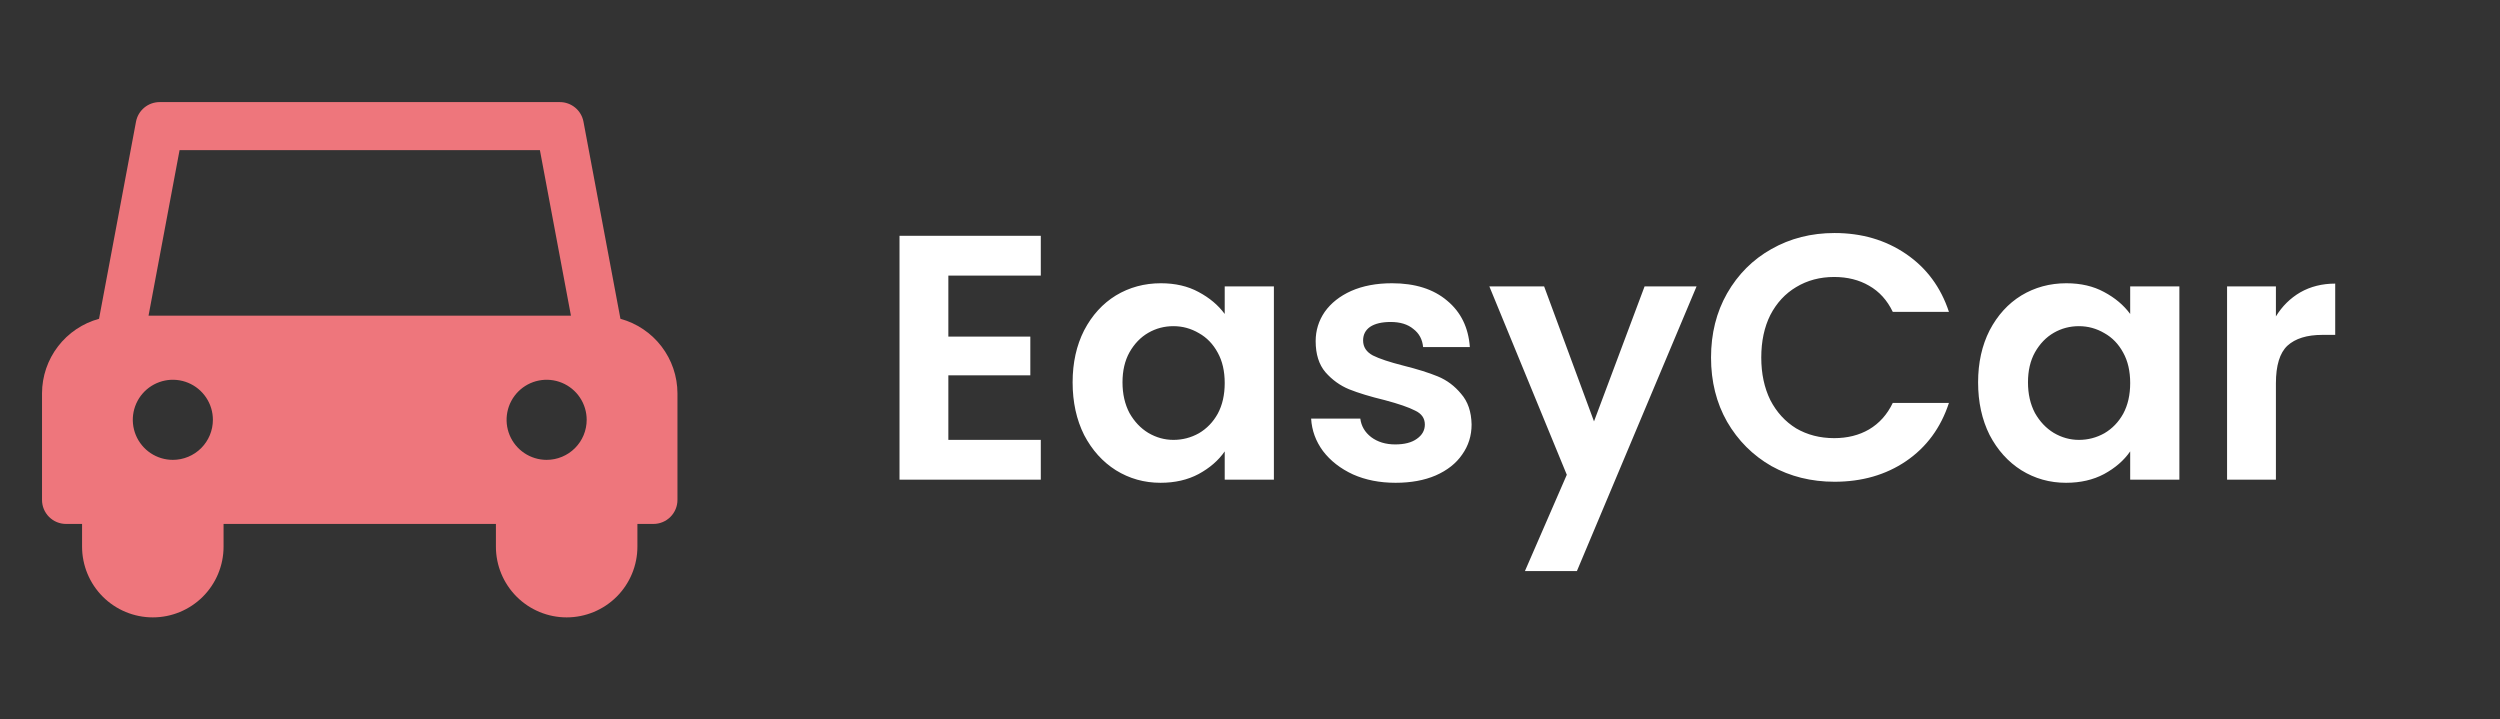 <svg width="344" height="99" viewBox="0 0 344 99" fill="none" xmlns="http://www.w3.org/2000/svg">
<rect x="0" y="0" width="344" height="99" fill="#333333" stroke="none"/>
<path d="M85.372 43.866L80.286 16.744C80.144 15.986 79.741 15.302 79.147 14.81C78.554 14.318 77.807 14.048 77.036 14.048H21.964C21.193 14.048 20.446 14.318 19.853 14.81C19.259 15.302 18.856 15.986 18.714 16.744L13.628 43.866C11.38 44.481 9.396 45.816 7.979 47.666C6.561 49.516 5.79 51.78 5.782 54.11V68.788C5.782 69.222 5.867 69.652 6.033 70.053C6.2 70.454 6.443 70.818 6.75 71.125C7.057 71.432 7.422 71.676 7.823 71.842C8.224 72.008 8.654 72.094 9.088 72.094H11.293V75.217C11.293 77.799 12.318 80.275 14.144 82.101C15.97 83.926 18.446 84.952 21.028 84.952C23.61 84.952 26.086 83.926 27.912 82.101C29.737 80.275 30.763 77.799 30.763 75.217V72.094H68.237V75.217C68.237 77.799 69.263 80.275 71.088 82.101C72.914 83.926 75.39 84.952 77.972 84.952C80.554 84.952 83.03 83.926 84.856 82.101C86.682 80.275 87.707 77.799 87.707 75.217V72.094H89.912C90.346 72.094 90.776 72.008 91.177 71.842C91.579 71.676 91.943 71.432 92.25 71.125C92.557 70.818 92.8 70.454 92.967 70.053C93.133 69.652 93.218 69.222 93.218 68.788V54.11C93.21 51.78 92.439 49.516 91.021 47.666C89.604 45.816 87.62 44.481 85.372 43.866ZM23.783 63.277C22.693 63.277 21.628 62.954 20.721 62.348C19.815 61.743 19.109 60.882 18.692 59.875C18.275 58.868 18.166 57.76 18.378 56.691C18.591 55.622 19.116 54.64 19.886 53.869C20.657 53.099 21.639 52.574 22.708 52.361C23.777 52.149 24.885 52.258 25.892 52.675C26.899 53.092 27.759 53.798 28.365 54.705C28.971 55.611 29.294 56.676 29.294 57.766C29.294 58.49 29.151 59.206 28.874 59.875C28.597 60.544 28.191 61.151 27.68 61.663C27.168 62.175 26.561 62.581 25.892 62.857C25.223 63.134 24.507 63.277 23.783 63.277ZM20.438 43.438L24.709 20.66H74.291L78.562 43.438H20.438ZM75.217 63.277C74.127 63.277 73.061 62.954 72.155 62.348C71.249 61.743 70.542 60.882 70.125 59.875C69.708 58.868 69.599 57.76 69.812 56.691C70.024 55.622 70.549 54.64 71.32 53.869C72.091 53.099 73.073 52.574 74.141 52.361C75.21 52.149 76.319 52.258 77.325 52.675C78.332 53.092 79.193 53.798 79.799 54.705C80.404 55.611 80.727 56.676 80.727 57.766C80.727 58.49 80.585 59.206 80.308 59.875C80.031 60.544 79.625 61.151 79.113 61.663C78.602 62.175 77.994 62.581 77.326 62.857C76.657 63.134 75.94 63.277 75.217 63.277Z" fill="#EE767C"/>
<path d="M130.493 37.92V46.32H141.773V51.648H130.493V60.528H143.213V66H123.773V32.448H143.213V37.92H130.493ZM147.592 52.608C147.592 49.92 148.12 47.536 149.176 45.456C150.264 43.376 151.72 41.776 153.544 40.656C155.4 39.536 157.464 38.976 159.736 38.976C161.72 38.976 163.448 39.376 164.92 40.176C166.424 40.976 167.624 41.984 168.52 43.2V39.408H175.288V66H168.52V62.112C167.656 63.36 166.456 64.4 164.92 65.232C163.416 66.032 161.672 66.432 159.688 66.432C157.448 66.432 155.4 65.856 153.544 64.704C151.72 63.552 150.264 61.936 149.176 59.856C148.12 57.744 147.592 55.328 147.592 52.608ZM168.52 52.704C168.52 51.072 168.2 49.68 167.56 48.528C166.92 47.344 166.056 46.448 164.968 45.84C163.88 45.2 162.712 44.88 161.464 44.88C160.216 44.88 159.064 45.184 158.008 45.792C156.952 46.4 156.088 47.296 155.416 48.48C154.776 49.632 154.456 51.008 154.456 52.608C154.456 54.208 154.776 55.616 155.416 56.832C156.088 58.016 156.952 58.928 158.008 59.568C159.096 60.208 160.248 60.528 161.464 60.528C162.712 60.528 163.88 60.224 164.968 59.616C166.056 58.976 166.92 58.08 167.56 56.928C168.2 55.744 168.52 54.336 168.52 52.704ZM192.027 66.432C189.851 66.432 187.899 66.048 186.171 65.28C184.443 64.48 183.067 63.408 182.043 62.064C181.051 60.72 180.507 59.232 180.411 57.6H187.179C187.307 58.624 187.803 59.472 188.667 60.144C189.563 60.816 190.667 61.152 191.979 61.152C193.259 61.152 194.251 60.896 194.955 60.384C195.691 59.872 196.059 59.216 196.059 58.416C196.059 57.552 195.611 56.912 194.715 56.496C193.851 56.048 192.459 55.568 190.539 55.056C188.555 54.576 186.923 54.08 185.643 53.568C184.395 53.056 183.307 52.272 182.379 51.216C181.483 50.16 181.035 48.736 181.035 46.944C181.035 45.472 181.451 44.128 182.283 42.912C183.147 41.696 184.363 40.736 185.931 40.032C187.531 39.328 189.403 38.976 191.547 38.976C194.715 38.976 197.243 39.776 199.131 41.376C201.019 42.944 202.059 45.072 202.251 47.76H195.819C195.723 46.704 195.275 45.872 194.475 45.264C193.707 44.624 192.667 44.304 191.355 44.304C190.139 44.304 189.195 44.528 188.523 44.976C187.883 45.424 187.563 46.048 187.563 46.848C187.563 47.744 188.011 48.432 188.907 48.912C189.803 49.36 191.195 49.824 193.083 50.304C195.003 50.784 196.587 51.28 197.835 51.792C199.083 52.304 200.155 53.104 201.051 54.192C201.979 55.248 202.459 56.656 202.491 58.416C202.491 59.952 202.059 61.328 201.195 62.544C200.363 63.76 199.147 64.72 197.547 65.424C195.979 66.096 194.139 66.432 192.027 66.432ZM233.447 39.408L216.983 78.576H209.831L215.591 65.328L204.935 39.408H212.471L219.335 57.984L226.295 39.408H233.447ZM235.438 49.2C235.438 45.904 236.174 42.96 237.646 40.368C239.15 37.744 241.182 35.712 243.742 34.272C246.334 32.8 249.23 32.064 252.43 32.064C256.174 32.064 259.454 33.024 262.27 34.944C265.086 36.864 267.054 39.52 268.174 42.912H260.446C259.678 41.312 258.59 40.112 257.182 39.312C255.806 38.512 254.206 38.112 252.382 38.112C250.43 38.112 248.686 38.576 247.15 39.504C245.646 40.4 244.462 41.68 243.598 43.344C242.766 45.008 242.35 46.96 242.35 49.2C242.35 51.408 242.766 53.36 243.598 55.056C244.462 56.72 245.646 58.016 247.15 58.944C248.686 59.84 250.43 60.288 252.382 60.288C254.206 60.288 255.806 59.888 257.182 59.088C258.59 58.256 259.678 57.04 260.446 55.44H268.174C267.054 58.864 265.086 61.536 262.27 63.456C259.486 65.344 256.206 66.288 252.43 66.288C249.23 66.288 246.334 65.568 243.742 64.128C241.182 62.656 239.15 60.624 237.646 58.032C236.174 55.44 235.438 52.496 235.438 49.2ZM272.186 52.608C272.186 49.92 272.714 47.536 273.77 45.456C274.858 43.376 276.314 41.776 278.138 40.656C279.994 39.536 282.058 38.976 284.33 38.976C286.314 38.976 288.042 39.376 289.514 40.176C291.018 40.976 292.218 41.984 293.114 43.2V39.408H299.882V66H293.114V62.112C292.25 63.36 291.05 64.4 289.514 65.232C288.01 66.032 286.266 66.432 284.282 66.432C282.042 66.432 279.994 65.856 278.138 64.704C276.314 63.552 274.858 61.936 273.77 59.856C272.714 57.744 272.186 55.328 272.186 52.608ZM293.114 52.704C293.114 51.072 292.794 49.68 292.154 48.528C291.514 47.344 290.65 46.448 289.562 45.84C288.474 45.2 287.306 44.88 286.058 44.88C284.81 44.88 283.658 45.184 282.602 45.792C281.546 46.4 280.682 47.296 280.01 48.48C279.37 49.632 279.05 51.008 279.05 52.608C279.05 54.208 279.37 55.616 280.01 56.832C280.682 58.016 281.546 58.928 282.602 59.568C283.69 60.208 284.842 60.528 286.058 60.528C287.306 60.528 288.474 60.224 289.562 59.616C290.65 58.976 291.514 58.08 292.154 56.928C292.794 55.744 293.114 54.336 293.114 52.704ZM313.165 43.536C314.029 42.128 315.149 41.024 316.525 40.224C317.933 39.424 319.533 39.024 321.325 39.024V46.08H319.549C317.437 46.08 315.837 46.576 314.749 47.568C313.693 48.56 313.165 50.288 313.165 52.752V66H306.445V39.408H313.165V43.536Z" fill="white"/>
</svg>
